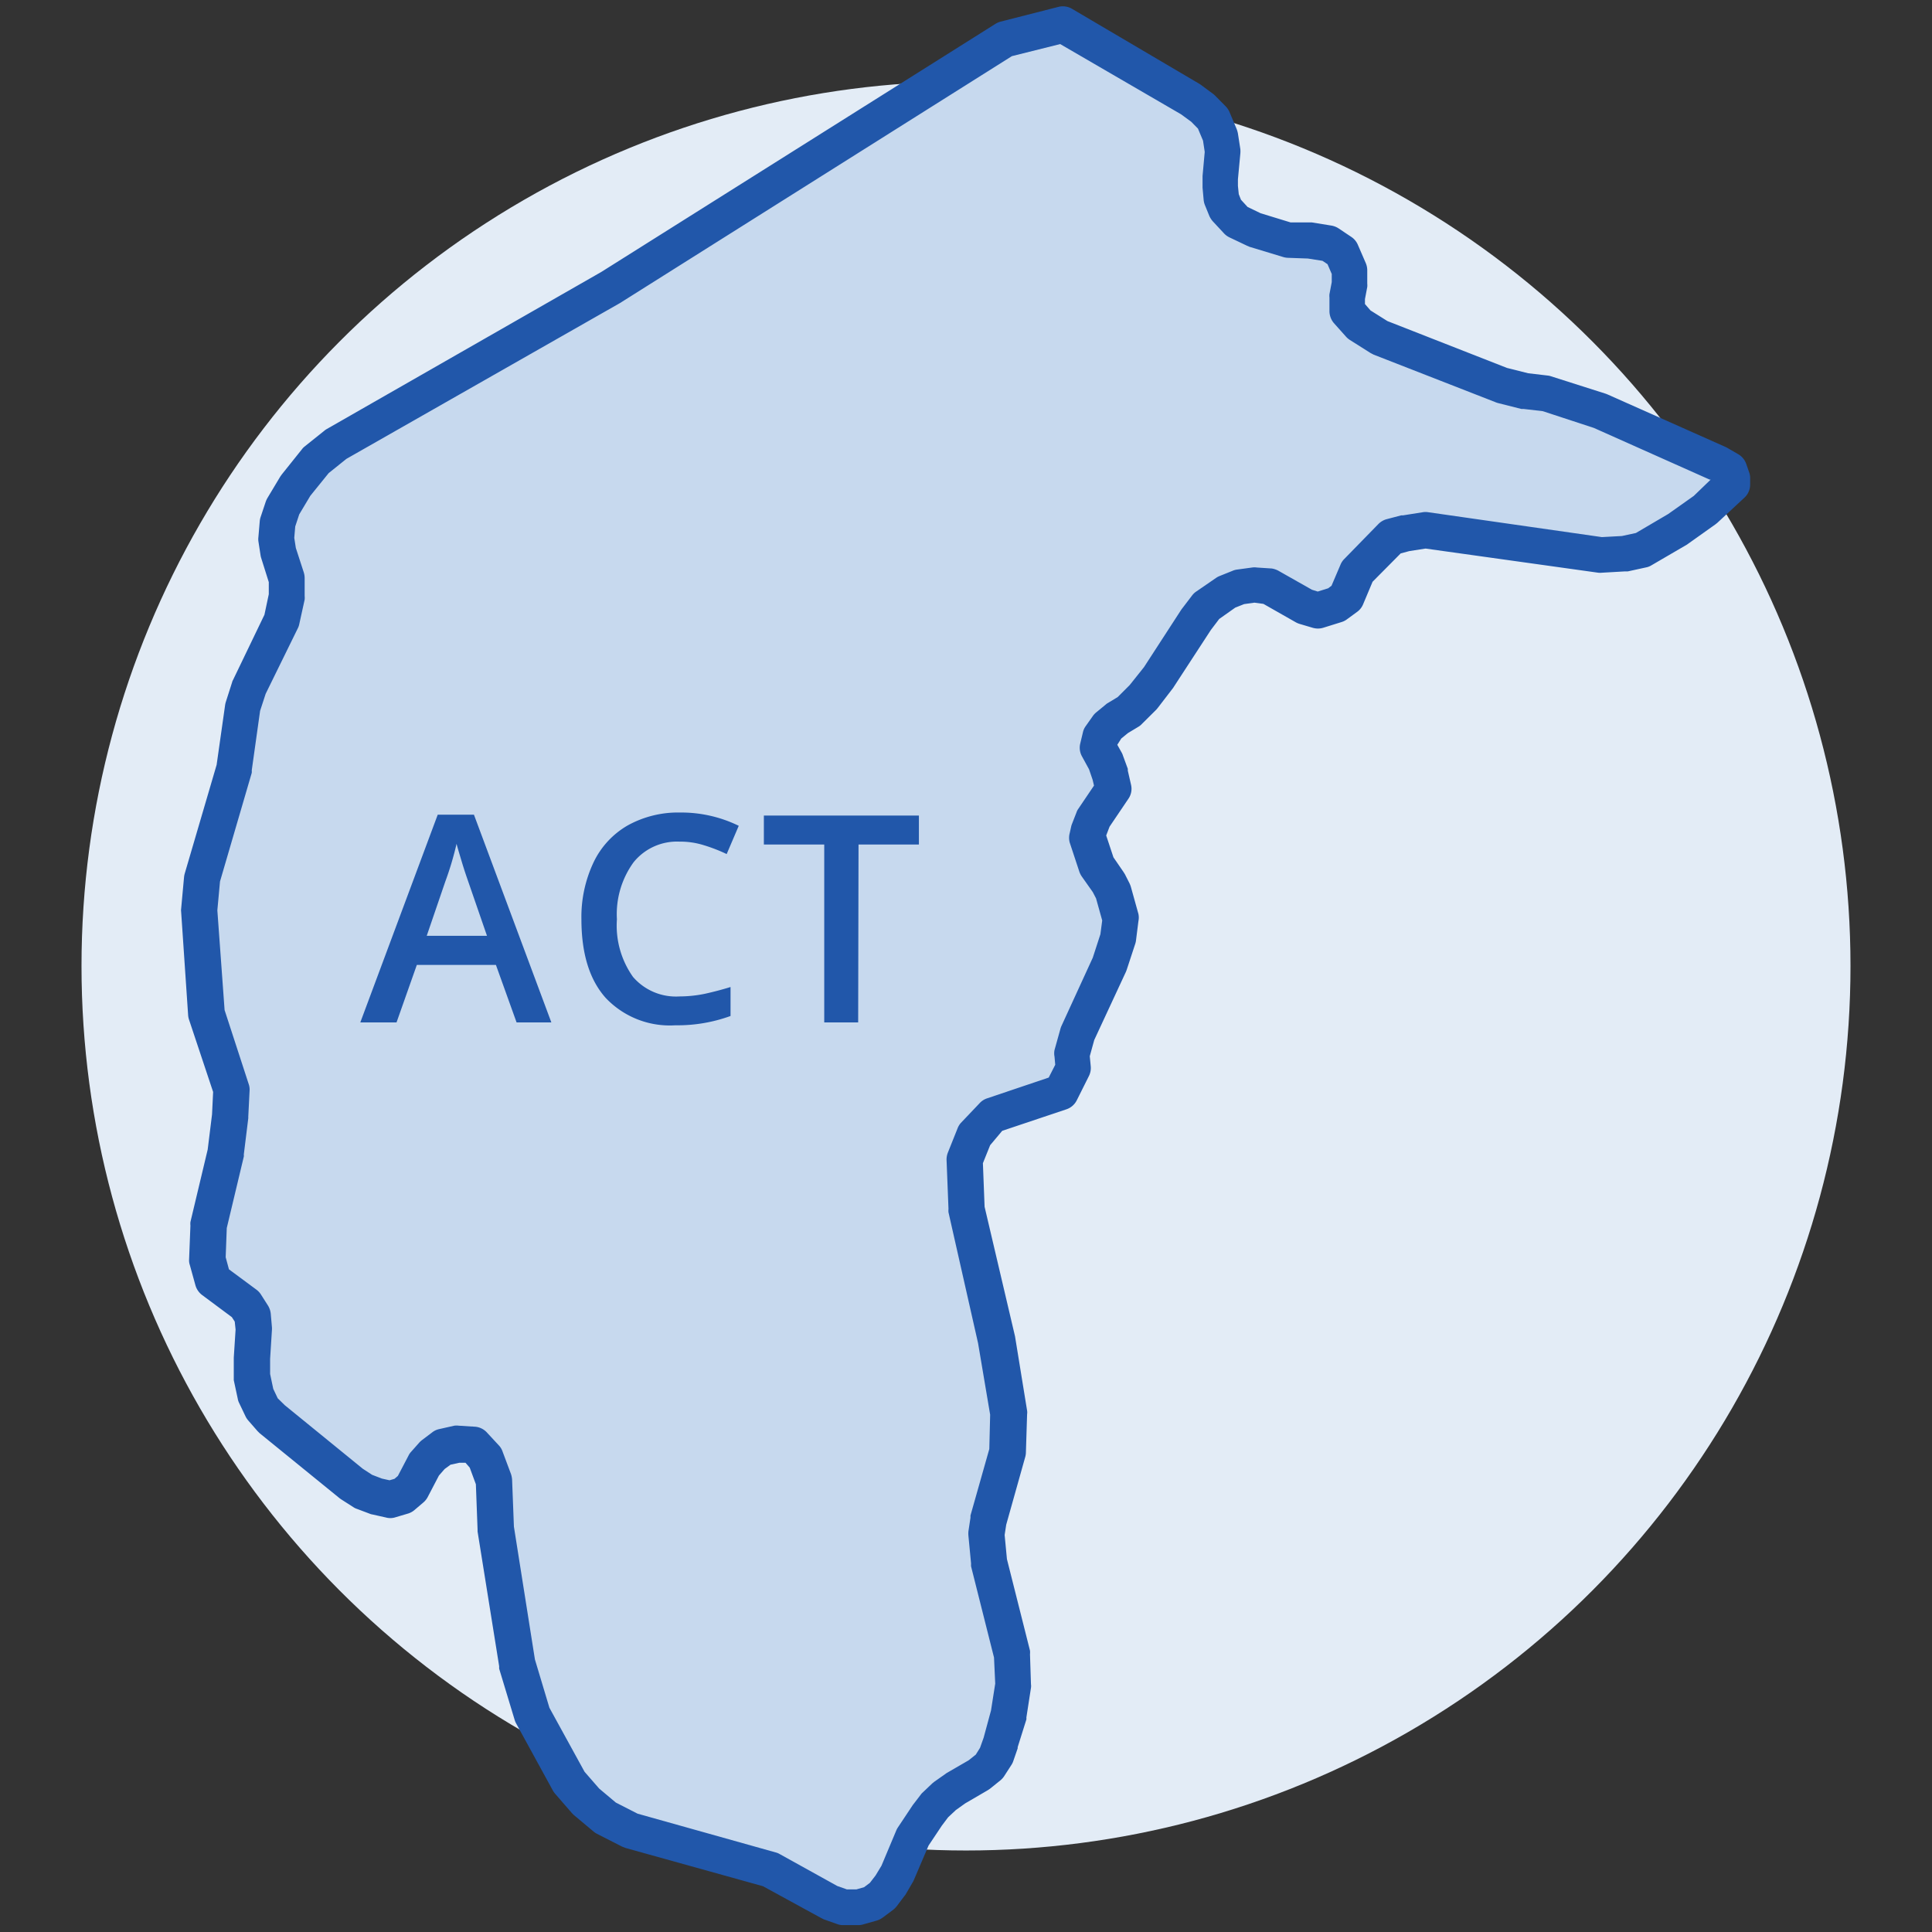 <svg xmlns="http://www.w3.org/2000/svg" viewBox="0 0 160 160" > 

 

    <rect x="0" y="0" width="160" height="160" fill="#333333" stroke="none"/> 

 

    <g > 

        <g class="illustration-shape" fill="#E3ECF6"> 

            <circle class="cls-1" cx="80" cy="80" r="73.25" /> 

        </g> 

    </g> 

    <g > 

        <g class="illustration-secondary" fill="#C7D9EE"> 

            <polygon class="cls-2" points="142.28 38.38 132.53 34.04 127.99 32.59 126.28 32.39 124.34 31.9 114.22 27.94 112.51 26.86 111.54 25.74 111.54 24.63 111.76 23.49 111.76 22.36 111.11 20.87 110.05 20.16 108.43 19.9 106.66 19.84 103.89 18.99 102.44 18.3 101.51 17.28 101.14 16.37 101.05 15.4 101.05 14.71 101.25 12.51 101.05 11.21 100.45 9.78 99.6 8.92 98.59 8.18 88.02 2.02 83.2 3.25 50.54 23.83 27.82 36.78 26.17 38.18 24.5 40.24 23.43 42.02 23 43.31 22.89 44.6 23.07 45.73 23.39 46.79 23.76 47.87 23.76 49.31 23.33 51.35 20.65 56.91 20.12 58.57 19.41 63.61 16.73 72.71 16.54 75.39 17.12 83.97 19.15 90.28 19.05 92.47 18.68 95.47 17.23 101.52 17.12 104.33 17.6 106.02 20.28 108.01 20.86 108.92 20.97 110.06 20.82 112.5 20.86 113.97 21.18 115.5 21.72 116.63 22.48 117.49 29.12 122.9 30.09 123.53 31.15 123.93 32.27 124.18 33.35 123.85 34.09 123.22 35.11 121.28 35.8 120.5 36.66 119.85 37.9 119.57 39.24 119.62 40.21 120.7 40.9 122.57 41.05 126.55 42.82 137.78 44.1 142.01 47.17 147.6 48.55 149.19 49.37 149.89 50.17 150.54 52.25 151.6 63.81 154.82 68.7 157.53 69.82 157.93 71.1 157.98 72.22 157.66 73.08 157.01 73.73 156.16 74.32 155.19 75.6 152.2 76.83 150.35 77.43 149.57 78.23 148.82 79.14 148.17 81.06 147.04 81.93 146.35 82.51 145.44 82.88 144.38 83.53 142.01 83.91 139.54 83.8 137.08 81.86 129.38 81.65 127.07 81.82 125.95 83.42 120.26 83.53 117.06 82.51 110.99 80.05 100.14 79.89 96.07 80.69 94.04 82.19 92.36 87.87 90.45 88.89 88.45 88.78 87.34 89.25 85.61 91.94 79.84 92.64 77.68 92.84 76.1 92.21 73.83 91.83 73.08 90.86 71.71 90.06 69.29 90.16 68.8 90.55 67.78 92.21 65.33 91.94 64.14 91.57 63.07 90.92 61.9 91.14 60.97 91.74 60.13 92.52 59.48 93.49 58.89 94.68 57.71 95.95 56.11 99.05 51.35 99.91 50.21 101.58 49.04 102.64 48.61 103.89 48.44 105.12 48.61 108.06 50.27 109.14 50.59 110.68 50.12 111.49 49.52 112.4 47.38 115.24 44.48 116.42 44.17 118.07 43.91 132.59 45.99 134.52 45.88 136.03 45.56 138.97 43.83 141.22 42.23 143.47 40.15 143.47 39.67 143.2 38.92 142.28 38.38" /> 

        </g> 

    </g> 

    <g > 

        <g class="illustration-primary" fill="#2157AA"> 

            <path class="cls-3" d="M144.88,39.18l-.26-.75a1.51,1.51,0,0,0-.66-.81l-.93-.54-.14-.07-9.75-4.34-.15-.06-4.55-1.45a1.27,1.27,0,0,0-.28-.06l-1.61-.19-1.75-.44-9.9-3.88-1.4-.88-.46-.53v-.41l.19-1a1.33,1.33,0,0,0,0-.28V22.36a1.53,1.53,0,0,0-.13-.59l-.65-1.5a1.48,1.48,0,0,0-.54-.65l-1.06-.71a1.56,1.56,0,0,0-.6-.23l-1.61-.26-.19,0-1.57,0-2.48-.76-1.08-.52-.55-.6-.18-.46-.07-.68v-.55l.2-2.14a2.17,2.17,0,0,0,0-.36l-.2-1.29a2.12,2.12,0,0,0-.1-.36l-.6-1.43a1.63,1.63,0,0,0-.32-.47l-.85-.86a1.37,1.37,0,0,0-.18-.16l-1-.74-.13-.09L88.78.73A1.49,1.49,0,0,0,87.65.57L82.83,1.8A1.78,1.78,0,0,0,82.4,2L49.8,22.52l-22.72,13a1.19,1.19,0,0,0-.23.16L25.2,37a1.21,1.21,0,0,0-.19.2L23.33,39.3l-.12.17-1.06,1.77a2,2,0,0,0-.14.3l-.43,1.29a1.45,1.45,0,0,0-.07.35l-.11,1.3a1.38,1.38,0,0,0,0,.35L21.58,46a1.6,1.6,0,0,0,.05.21l.63,2v1l-.36,1.7-2.6,5.4a.7.7,0,0,0-.08.2l-.53,1.66a2,2,0,0,0-.05.24l-.7,4.93-2.64,9a1.8,1.8,0,0,0-.06.32L15,75.28a.74.74,0,0,0,0,.21l.58,8.58a1.53,1.53,0,0,0,.07.36l2,6-.09,1.86L17.2,95.2l-1.43,6a1.54,1.54,0,0,0,0,.3l-.11,2.8a1.19,1.19,0,0,0,.06.46l.47,1.7a1.54,1.54,0,0,0,.55.79l2.46,1.83.24.37.07.66-.15,2.33v.14l0,1.46,0,.26.33,1.54a1.23,1.23,0,0,0,.11.34l.54,1.13a1.56,1.56,0,0,0,.23.34l.75.86.18.18,6.64,5.4.13.09,1,.64a1.11,1.11,0,0,0,.29.14l1.06.4a.83.83,0,0,0,.21.06l1.12.25a1.36,1.36,0,0,0,.75,0l1.08-.32a1.48,1.48,0,0,0,.55-.3l.74-.63a1.51,1.51,0,0,0,.35-.44l.93-1.78.47-.54.49-.36.73-.16h.51l.35.4.51,1.38.14,3.74s0,.11,0,.17L41.34,138a1.46,1.46,0,0,0,0,.2l1.28,4.23a1.48,1.48,0,0,0,.12.29l3.06,5.59a1.57,1.57,0,0,0,.19.26l1.38,1.59.15.15,1.66,1.39a1.67,1.67,0,0,0,.26.17l2.08,1.06.28.11,11.39,3.17L68,158.84l.22.11,1.13.4a1.33,1.33,0,0,0,.45.08l1.28,0h0a1.4,1.4,0,0,0,.41-.06l1.13-.32a1.62,1.62,0,0,0,.49-.25l.86-.64a2,2,0,0,0,.29-.29l.64-.85a1.13,1.13,0,0,0,.1-.13l.58-1a1.14,1.14,0,0,0,.1-.19l1.22-2.86,1.1-1.65.52-.69.64-.6.77-.55,1.87-1.09.18-.12.87-.7a1.59,1.59,0,0,0,.32-.36l.58-.9a1.37,1.37,0,0,0,.16-.32l.37-1.07,0-.1L85,142.4a.75.75,0,0,0,0-.16l.38-2.46a1,1,0,0,0,0-.3L85.3,137a1.54,1.54,0,0,0,0-.3l-1.91-7.58-.19-2,.13-.85,1.57-5.59a1.51,1.51,0,0,0,.06-.36l.1-3.2a1,1,0,0,0,0-.3l-1-6.15L81.54,99.94l-.14-3.61L82,94.84,83,93.65l5.31-1.78a1.49,1.49,0,0,0,.86-.74l1-2a1.49,1.49,0,0,0,.16-.83l-.08-.83.37-1.34,2.63-5.66.06-.16.71-2.16a1.4,1.4,0,0,0,.06-.28l.2-1.59a1.48,1.48,0,0,0,0-.59l-.63-2.26a2.33,2.33,0,0,0-.11-.28l-.38-.75-.12-.19L92.21,71l-.6-1.81.28-.73,1.56-2.31A1.45,1.45,0,0,0,93.67,65l-.27-1.18c0-.05,0-.1,0-.15L93,62.58a1.22,1.22,0,0,0-.1-.24l-.37-.66.33-.52.55-.45.88-.53a1.23,1.23,0,0,0,.28-.23l1.19-1.18.11-.13L97.13,57a.83.83,0,0,0,.08-.12l3.07-4.71.69-.91,1.33-.94.73-.29.85-.12.75.1,2.69,1.53a1.69,1.69,0,0,0,.31.13l1.08.32a1.52,1.52,0,0,0,.87,0l1.54-.48a1.42,1.42,0,0,0,.44-.23l.82-.6a1.45,1.45,0,0,0,.5-.62l.79-1.88L116,45.83l.71-.19,1.35-.21,14.3,2a1.51,1.51,0,0,0,.3,0l1.92-.11.23,0,1.51-.33a1.3,1.3,0,0,0,.44-.17l2.95-1.72.11-.08,2.25-1.6.15-.12,2.24-2.08a1.48,1.48,0,0,0,.48-1.1v-.48A1.4,1.4,0,0,0,144.88,39.18Zm-4.61,1.89-2.12,1.5-2.67,1.57-1.16.25-1.66.09-14.38-2.06a1.36,1.36,0,0,0-.45,0l-1.64.26-.15,0-1.18.31a1.53,1.53,0,0,0-.7.4l-2.83,2.9a1.44,1.44,0,0,0-.31.46l-.75,1.76-.28.21-.86.27-.48-.15-2.79-1.58a1.72,1.72,0,0,0-.54-.18L104.09,47a1.34,1.34,0,0,0-.4,0l-1.25.17a1.36,1.36,0,0,0-.36.1l-1.07.43a1.46,1.46,0,0,0-.3.16L99.05,49a1.44,1.44,0,0,0-.33.32l-.87,1.14-.06.09-3.05,4.7-1.18,1.48-1,1-.81.49a.83.83,0,0,0-.18.13l-.79.65a1.5,1.5,0,0,0-.27.29l-.6.85a1.36,1.36,0,0,0-.23.52l-.22.92a1.47,1.47,0,0,0,.15,1.07l.58,1.06.3.88.11.47-1.29,1.91a1.14,1.14,0,0,0-.16.31l-.39,1a1.41,1.41,0,0,0-.06.22l-.11.49a1.51,1.51,0,0,0,0,.79l.8,2.42a1.79,1.79,0,0,0,.2.39l.91,1.29.27.52.51,1.83-.15,1.14-.63,1.94L87.89,85a1.69,1.69,0,0,0-.08.24l-.48,1.72a1.41,1.41,0,0,0,0,.54l.06.68-.54,1.06-5.1,1.72a1.46,1.46,0,0,0-.64.42L79.57,93a1.46,1.46,0,0,0-.27.45l-.8,2a1.57,1.57,0,0,0-.11.61l.16,4.06a1.27,1.27,0,0,0,0,.28L81,111.24l1,5.92L81.93,120l-1.56,5.51c0,.06,0,.12,0,.18l-.17,1.13a2.17,2.17,0,0,0,0,.36l.22,2.31a1.85,1.85,0,0,0,0,.23l1.9,7.55.1,2.16-.35,2.23-.61,2.25-.3.84-.35.56-.59.47-1.83,1.06-.11.08-.91.64-.16.13-.8.76a.93.93,0,0,0-.16.18l-.66.86-1.23,1.85a1.41,1.41,0,0,0-.13.24L73,154.51l-.49.81-.47.61-.48.36-.63.18-.8,0-.79-.28-4.78-2.65a1.27,1.27,0,0,0-.32-.13L52.8,150.2,51,149.28l-1.38-1.16-1.21-1.39-2.91-5.3-1.2-4-1.74-11-.15-3.88a1.86,1.86,0,0,0-.09-.47l-.7-1.87a1.36,1.36,0,0,0-.29-.49l-1-1.08a1.49,1.49,0,0,0-1.06-.49L38,118.07a1.58,1.58,0,0,0-.38,0l-1.24.28a1.4,1.4,0,0,0-.57.26l-.86.65a2.09,2.09,0,0,0-.22.2l-.7.79a1.21,1.21,0,0,0-.2.3l-.88,1.68-.28.24-.41.12-.63-.14-.81-.31-.77-.5-6.47-5.27L23,115.8l-.37-.78-.26-1.23,0-1.26.15-2.38a1.93,1.93,0,0,0,0-.24l-.1-1.14a1.59,1.59,0,0,0-.24-.67l-.58-.91a1.52,1.52,0,0,0-.37-.39l-2.27-1.68-.27-1,.09-2.42,1.41-5.91a.51.51,0,0,0,0-.17l.37-3a.41.41,0,0,0,0-.11l.11-2.19a1.36,1.36,0,0,0-.07-.53l-2-6.14L18,75.39,18.22,73l2.63-9a1.6,1.6,0,0,0,0-.21l.69-4.92L22,57.46,24.68,52a1.35,1.35,0,0,0,.11-.34l.44-2a1.55,1.55,0,0,0,0-.31V47.87a1.62,1.62,0,0,0-.08-.49l-.65-2-.13-.84.08-.94.33-1,.92-1.54,1.52-1.88L28.69,38,51.34,25.1,83.8,4.65l4-1,10,5.81.85.62.56.57.42,1,.14.93-.18,2s0,.09,0,.13v.69s0,.1,0,.14l.09,1a1.58,1.58,0,0,0,.1.43l.37.91a1.83,1.83,0,0,0,.28.44l.93,1a1.53,1.53,0,0,0,.46.34l1.45.69.21.09,2.77.84a1.59,1.59,0,0,0,.38.07l1.68.06,1.21.19.42.28.35.81v.67l-.19,1a1.27,1.27,0,0,0,0,.28v1.11a1.54,1.54,0,0,0,.36,1l1,1.12a1.58,1.58,0,0,0,.34.29l1.71,1.08.25.13,10.12,3.95a1.27,1.27,0,0,0,.18.06l1.94.49.19,0,1.57.18L132,35.44l9.59,4.28.08,0Z" /> 

            <path class="cls-3" d="M42.78,84.67l-1.71-4.76H34.52l-1.68,4.76h-3l6.41-17.2h3l6.41,17.2ZM40.33,77.5l-1.61-4.66c-.11-.32-.28-.81-.48-1.48s-.35-1.16-.43-1.48A25.49,25.49,0,0,1,36.88,73L35.34,77.5Z" /> 

            <path class="cls-3" d="M56.27,69.7a4.62,4.62,0,0,0-3.8,1.71,7.31,7.31,0,0,0-1.38,4.72,7.35,7.35,0,0,0,1.33,4.77,4.69,4.69,0,0,0,3.85,1.62,10.49,10.49,0,0,0,2.11-.22c.67-.15,1.38-.33,2.12-.56v2.4a12.84,12.84,0,0,1-4.57.77,7.3,7.3,0,0,1-5.78-2.28c-1.35-1.52-2-3.7-2-6.52a10.58,10.58,0,0,1,1-4.68,7,7,0,0,1,2.83-3.07,8.6,8.6,0,0,1,4.35-1.07,10.83,10.83,0,0,1,4.85,1.1l-1,2.34A13.39,13.39,0,0,0,58.3,70,6.53,6.53,0,0,0,56.27,69.7Z" /> 

            <path class="cls-3" d="M71.07,84.67H68.26V69.94h-5v-2.4H76.1v2.4h-5Z" /> 

        </g> 

    </g> 

</svg> 